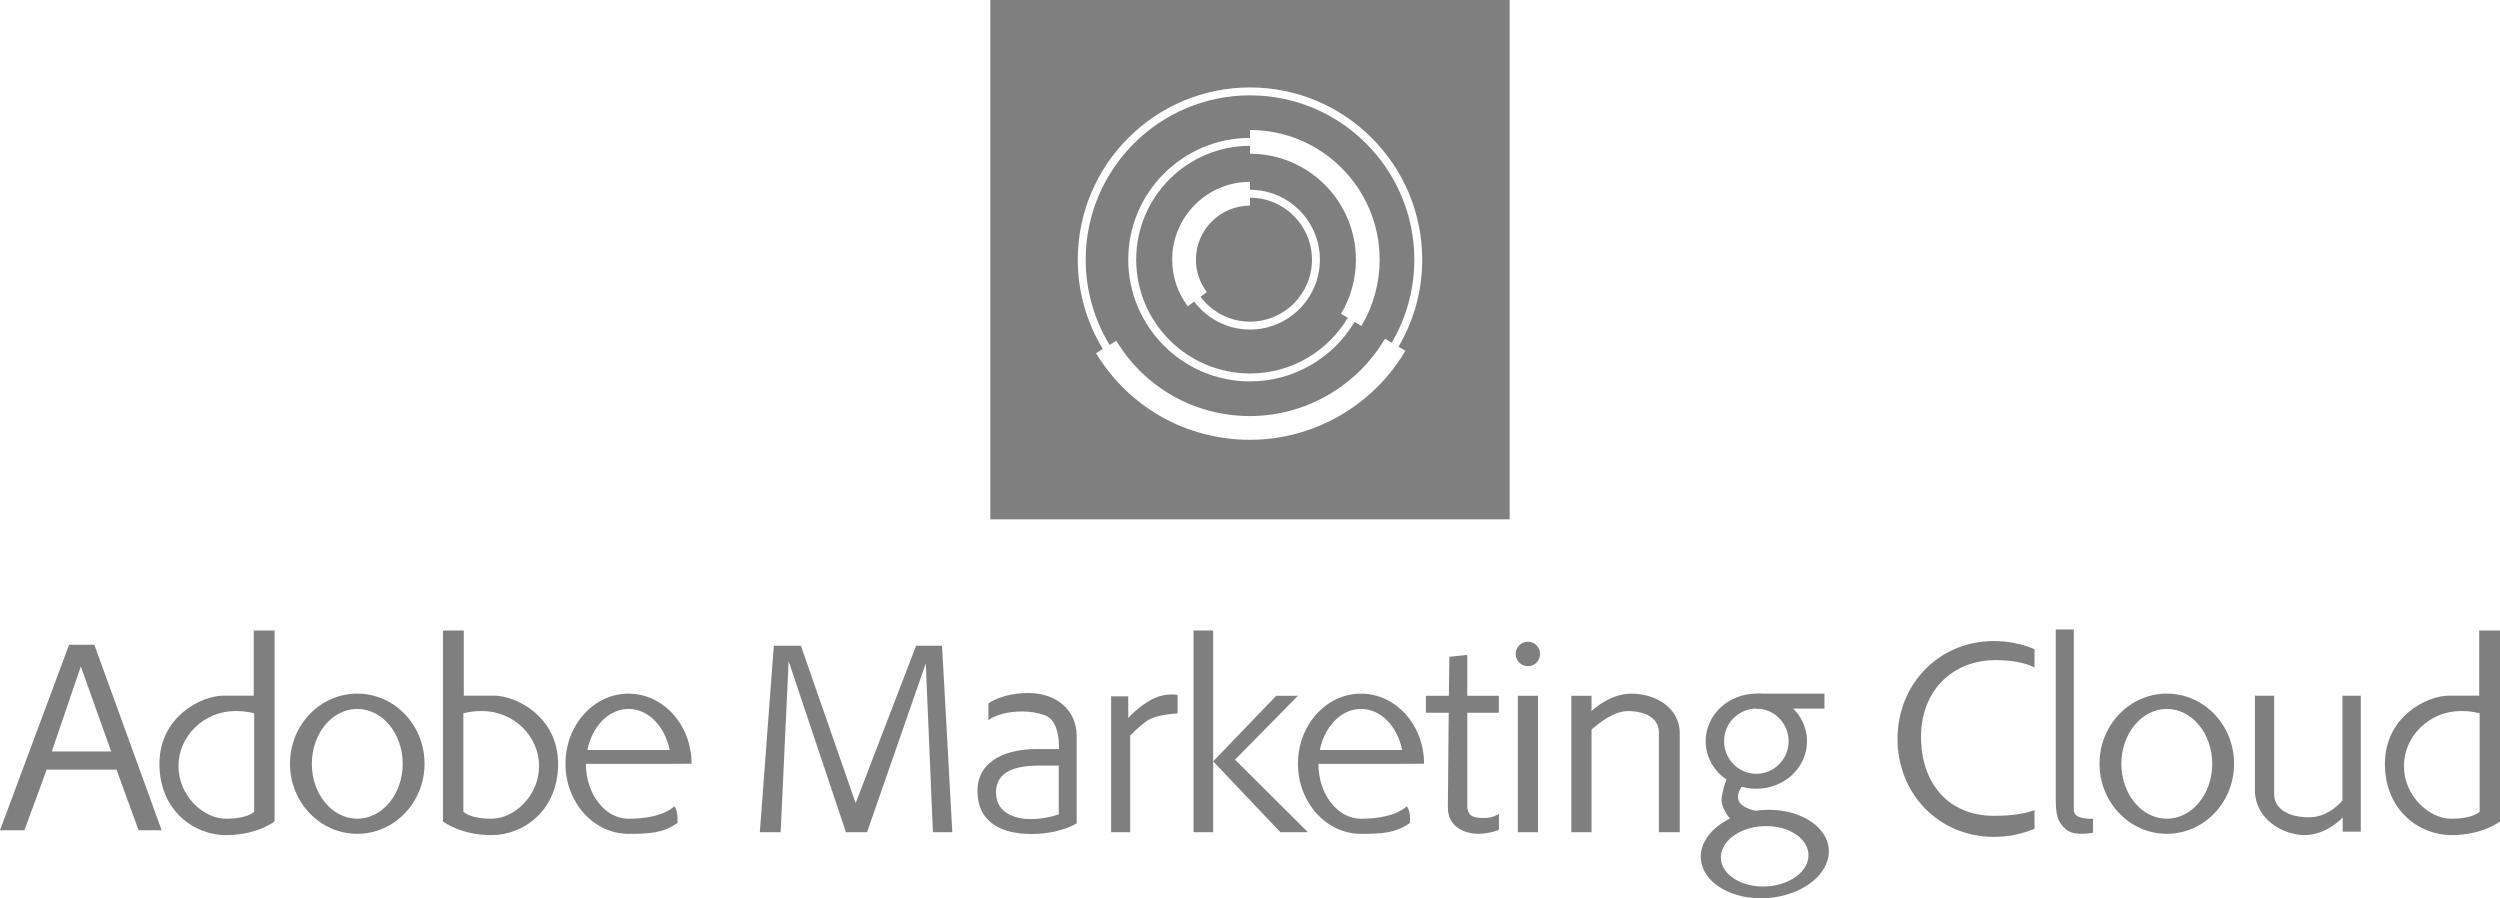 <?xml version="1.0" encoding="UTF-8"?><svg id="Ebene_2" xmlns="http://www.w3.org/2000/svg" viewBox="0 0 975.04 350.34"><defs><style>.cls-1{fill:#7f7f7f;stroke-width:0px;}</style></defs><g id="Ebene_1-2"><path class="cls-1" d="m487.52,59.96v-3.09c-24.48,0-44.39,19.92-44.39,44.39s19.92,44.4,44.39,44.4c16.19,0,30.38-8.72,38.14-21.7l-2.64-1.57c3.8-6.37,5.81-13.67,5.81-21.12,0-22.78-18.53-41.31-41.31-41.31Zm0,68.57c-8.9,0-16.8-4.31-21.78-10.93l-2.48,1.86c-3.98-5.3-6.09-11.59-6.09-18.19,0-16.73,13.61-30.35,30.35-30.35v3.09c15.03,0,27.26,12.23,27.26,27.26s-12.23,27.26-27.26,27.26Z"/><path class="cls-1" d="m487.52,37.19c-35.34,0-64.08,28.75-64.08,64.08,0,12.16,3.41,23.55,9.32,33.25l2.62-1.59c11.18,18.37,30.67,29.34,52.15,29.34s41.69-11.56,52.62-30.16l2.64,1.55c5.6-9.51,8.82-20.58,8.82-32.39,0-35.34-28.75-64.08-64.08-64.08Zm43.46,89.94l-2.67-1.59c-8.29,13.89-23.47,23.21-40.79,23.21-26.18,0-47.48-21.3-47.48-47.48s21.3-47.48,47.48-47.48v-3.09c27.88,0,50.57,22.68,50.57,50.57,0,9.11-2.46,18.06-7.11,25.86Z"/><path class="cls-1" d="m487.52,77.1v3.09c-11.63,0-21.08,9.46-21.08,21.08,0,4.57,1.46,8.94,4.23,12.63l-2.46,1.85c4.41,5.87,11.42,9.7,19.31,9.7,13.33,0,24.17-10.84,24.17-24.17s-10.84-24.17-24.17-24.17Z"/><path class="cls-1" d="m386.25,0v202.54h202.54V0h-202.54Zm161.88,136.8c-12.58,21.42-35.81,34.73-60.61,34.73s-47.19-12.63-60.06-33.79l2.66-1.62c-6.2-10.17-9.77-22.1-9.77-34.85,0-37.04,30.13-67.17,67.17-67.17s67.17,30.13,67.17,67.17c0,12.38-3.38,23.98-9.25,33.95l2.68,1.58Z"/><path class="cls-1" d="m36.79,251.45h-9.84L0,323.81h9.5l8.72-23.66h27.2l8.64,23.66h8.98l-26.25-72.36Zm-16.58,41.62l11.31-33.16,11.83,33.16h-23.14Z"/><path class="cls-1" d="m98.96,245.92v25.39h-11.74c-8.81,0-25.04,8.29-25.04,26.6s13.64,27.8,25.91,27.8,19-5.35,19-5.35v-74.43h-8.12Zm.17,70.63s-2.25,2.76-11.05,2.76-18.48-8.98-18.48-20.55,9.84-21.45,22.28-21.45c4.45,0,7.25.9,7.25.9v38.34Z"/><path class="cls-1" d="m966.93,245.92v25.39h-11.74c-8.81,0-25.04,8.29-25.04,26.6s13.64,27.8,25.91,27.8,19-5.35,19-5.35v-74.43h-8.12Zm.17,70.63s-2.25,2.76-11.05,2.76-18.48-8.98-18.48-20.55,9.84-21.45,22.28-21.45c4.45,0,7.25.9,7.25.9v38.34Z"/><path class="cls-1" d="m180.89,245.92v25.39h11.74c8.81,0,25.04,8.29,25.04,26.6s-13.64,27.8-25.91,27.8-19-5.35-19-5.35v-74.43h8.12Zm-.17,70.63s2.25,2.76,11.05,2.76,18.48-8.98,18.48-20.55-9.84-21.45-22.28-21.45c-4.45,0-7.25.9-7.25.9v38.34Z"/><path class="cls-1" d="m139.34,270.52c-14.49,0-26.24,12.24-26.24,27.34s11.75,27.34,26.24,27.34,26.24-12.24,26.24-27.34-11.75-27.34-26.24-27.34Zm0,48.79c-9.79,0-17.72-9.59-17.72-21.41s7.93-21.41,17.72-21.41,17.72,9.59,17.72,21.41-7.93,21.41-17.72,21.41Z"/><path class="cls-1" d="m845.09,270.52c-14.49,0-26.24,12.24-26.24,27.34s11.75,27.34,26.24,27.34,26.24-12.24,26.24-27.34-11.75-27.34-26.24-27.34Zm0,48.79c-9.79,0-17.72-9.59-17.72-21.41s7.93-21.41,17.72-21.41,17.72,9.59,17.72,21.41-7.93,21.41-17.72,21.41Z"/><path class="cls-1" d="m245.13,319.32c-9.17,0-16.61-9.59-16.61-21.41h33.22l7.98-.04c0-15.1-11.01-27.34-24.59-27.34s-24.59,12.24-24.59,27.34,11.01,27.34,24.59,27.34c8.16,0,13.46-.27,19.1-4.26,0,0,.4-4.61-1.24-6.46-4.48,3.9-11.91,4.83-17.86,4.83Zm0-42.83c7.73,0,14.2,6.81,16.06,16.02h-32.11c1.86-9.21,8.33-16.02,16.06-16.02Z"/><path class="cls-1" d="m530.81,319.32c-9.17,0-16.61-9.59-16.61-21.41h33.22l7.98-.04c0-15.1-11.01-27.34-24.59-27.34s-24.59,12.24-24.59,27.34,11.01,27.34,24.59,27.34c8.16,0,13.46-.27,19.1-4.26,0,0,.4-4.61-1.24-6.46-4.48,3.9-11.91,4.83-17.86,4.83Zm0-42.83c7.73,0,14.2,6.81,16.06,16.02h-32.11c1.86-9.21,8.33-16.02,16.06-16.02Z"/><polygon class="cls-1" points="296.35 324.57 301.8 251.84 312.36 251.84 333.72 313.23 357.29 251.84 367.41 251.84 371.42 324.57 363.85 324.57 361.07 258.74 338.16 324.57 329.93 324.57 307.58 257.85 304.47 324.57 296.35 324.57"/><path class="cls-1" d="m401.23,270.28c-10.38,0-15.74,4.04-15.74,4.04v6.56s1.53-1.42,5.68-2.51c4.15-1.09,11.04-1.53,16.72.77,5.68,2.3,5.14,13.01,5.14,13.01h-9.07c-9.84,0-22.73,3.61-22.73,16.29s9.84,16.83,21.09,16.83,17.6-4.15,17.6-4.15v-34.1c0-10.38-8.31-16.72-18.69-16.72Zm11.7,47.33s-5.03,1.86-10.82,1.86-13.66-2.08-13.66-10.44,7.98-10.44,16.83-10.44h7.65v19.02Z"/><path class="cls-1" d="m433.36,324.57v-52.98h6.67v8.42s3.83-4.37,9.18-7.21,10.06-1.75,10.06-1.75v7.21s-8.09.33-11.69,2.73-6.78,5.9-6.78,5.9v37.68h-7.43Z"/><rect class="cls-1" x="465.5" y="245.9" width="7.65" height="78.67"/><path class="cls-1" d="m497.74,271.37h8.47l-24.54,24.92,28.42,28.28h-10.71l-26.23-27.63,24.59-25.58Z"/><path class="cls-1" d="m565.25,256.17l7.02-.76v58.88c0,4.74,3.6,4.74,6.83,4.74s5.5-1.61,5.5-1.61v6.26s-3.79,1.52-8.06,1.52-11.85-2-11.85-10.25.57-58.79.57-58.79Z"/><rect class="cls-1" x="556.14" y="271.37" width="28.45" height="6.61"/><rect class="cls-1" x="591.98" y="271.37" width="7.87" height="53.2"/><rect class="cls-1" x="612.85" y="271.37" width="7.87" height="53.2"/><circle class="cls-1" cx="595.9" cy="255.06" r="4.76"/><path class="cls-1" d="m618.63,279.31s7.68-8.78,17.64-8.78,18.87,5.94,18.87,15.42v38.63h-8.15v-38.91c0-5.5-5.03-8.34-12.23-8.34s-16.12,9.1-16.12,9.1v-7.11Z"/><path class="cls-1" d="m685,270.53c-10.92,0-19.77,8.31-19.77,18.55s8.85,18.55,19.77,18.55,19.77-8.31,19.77-18.55-8.85-18.55-19.77-18.55Zm0,31.26c-6.95,0-12.58-5.69-12.58-12.71s5.63-12.71,12.58-12.71,12.58,5.69,12.58,12.71-5.63,12.71-12.58,12.71Z"/><path class="cls-1" d="m713.24,331.11c-.75-9.46-12.52-16.25-26.29-15.16-13.77,1.09-24.32,9.65-23.57,19.12.75,9.46,12.52,16.25,26.29,15.16s24.32-9.65,23.57-19.12Zm-24.45,14.62c-9.43.43-17.32-4.48-17.62-10.98-.3-6.5,7.11-12.11,16.54-12.54,9.43-.43,17.32,4.48,17.62,10.98.3,6.5-7.11,12.11-16.54,12.54Z"/><path class="cls-1" d="m674.26,301.79s-2.82,6.33-2.82,10.41,5.25,9.42,5.25,9.42l9.71-5.05s-7.67-.99-8.45-4.86,3.4-6.89,3.4-6.89l-7.09-3.03Z"/><rect class="cls-1" x="685" y="270.53" width="26.57" height="5.84"/><path class="cls-1" d="m879.45,271.34h7.5v38.39c0,5.78,5.69,9.03,13.64,9.03s13.01-6.59,13.01-6.59v-40.83h7.14v53.02h-7.05v-5.51s-6.23,6.85-14.81,6.85-19.42-6.22-19.42-17.6v-36.76Z"/><path class="cls-1" d="m801.77,245.51h7.05v70.46c0,3.88,7.5,3.35,7.5,3.35v5.41s-7.23,1.72-10.66-1.35-3.88-5.69-3.88-12.65v-65.22Z"/><path class="cls-1" d="m793.51,315.97c-3.8,1.42-8.9,2.21-15.78,2.21-17.87,0-27.88-12.6-28.48-29.11-.71-19.57,12.24-31.61,29.06-31.61,6.58,0,11.5,1.03,15.19,2.85v-7.12c-4.83-2.04-10.17-3.17-15.78-3.17-21.84,0-37.66,17.1-37.66,38.19s15.82,38.19,37.66,38.19c5.61,0,10.94-1.14,15.78-3.17v-7.27Z"/></g></svg>